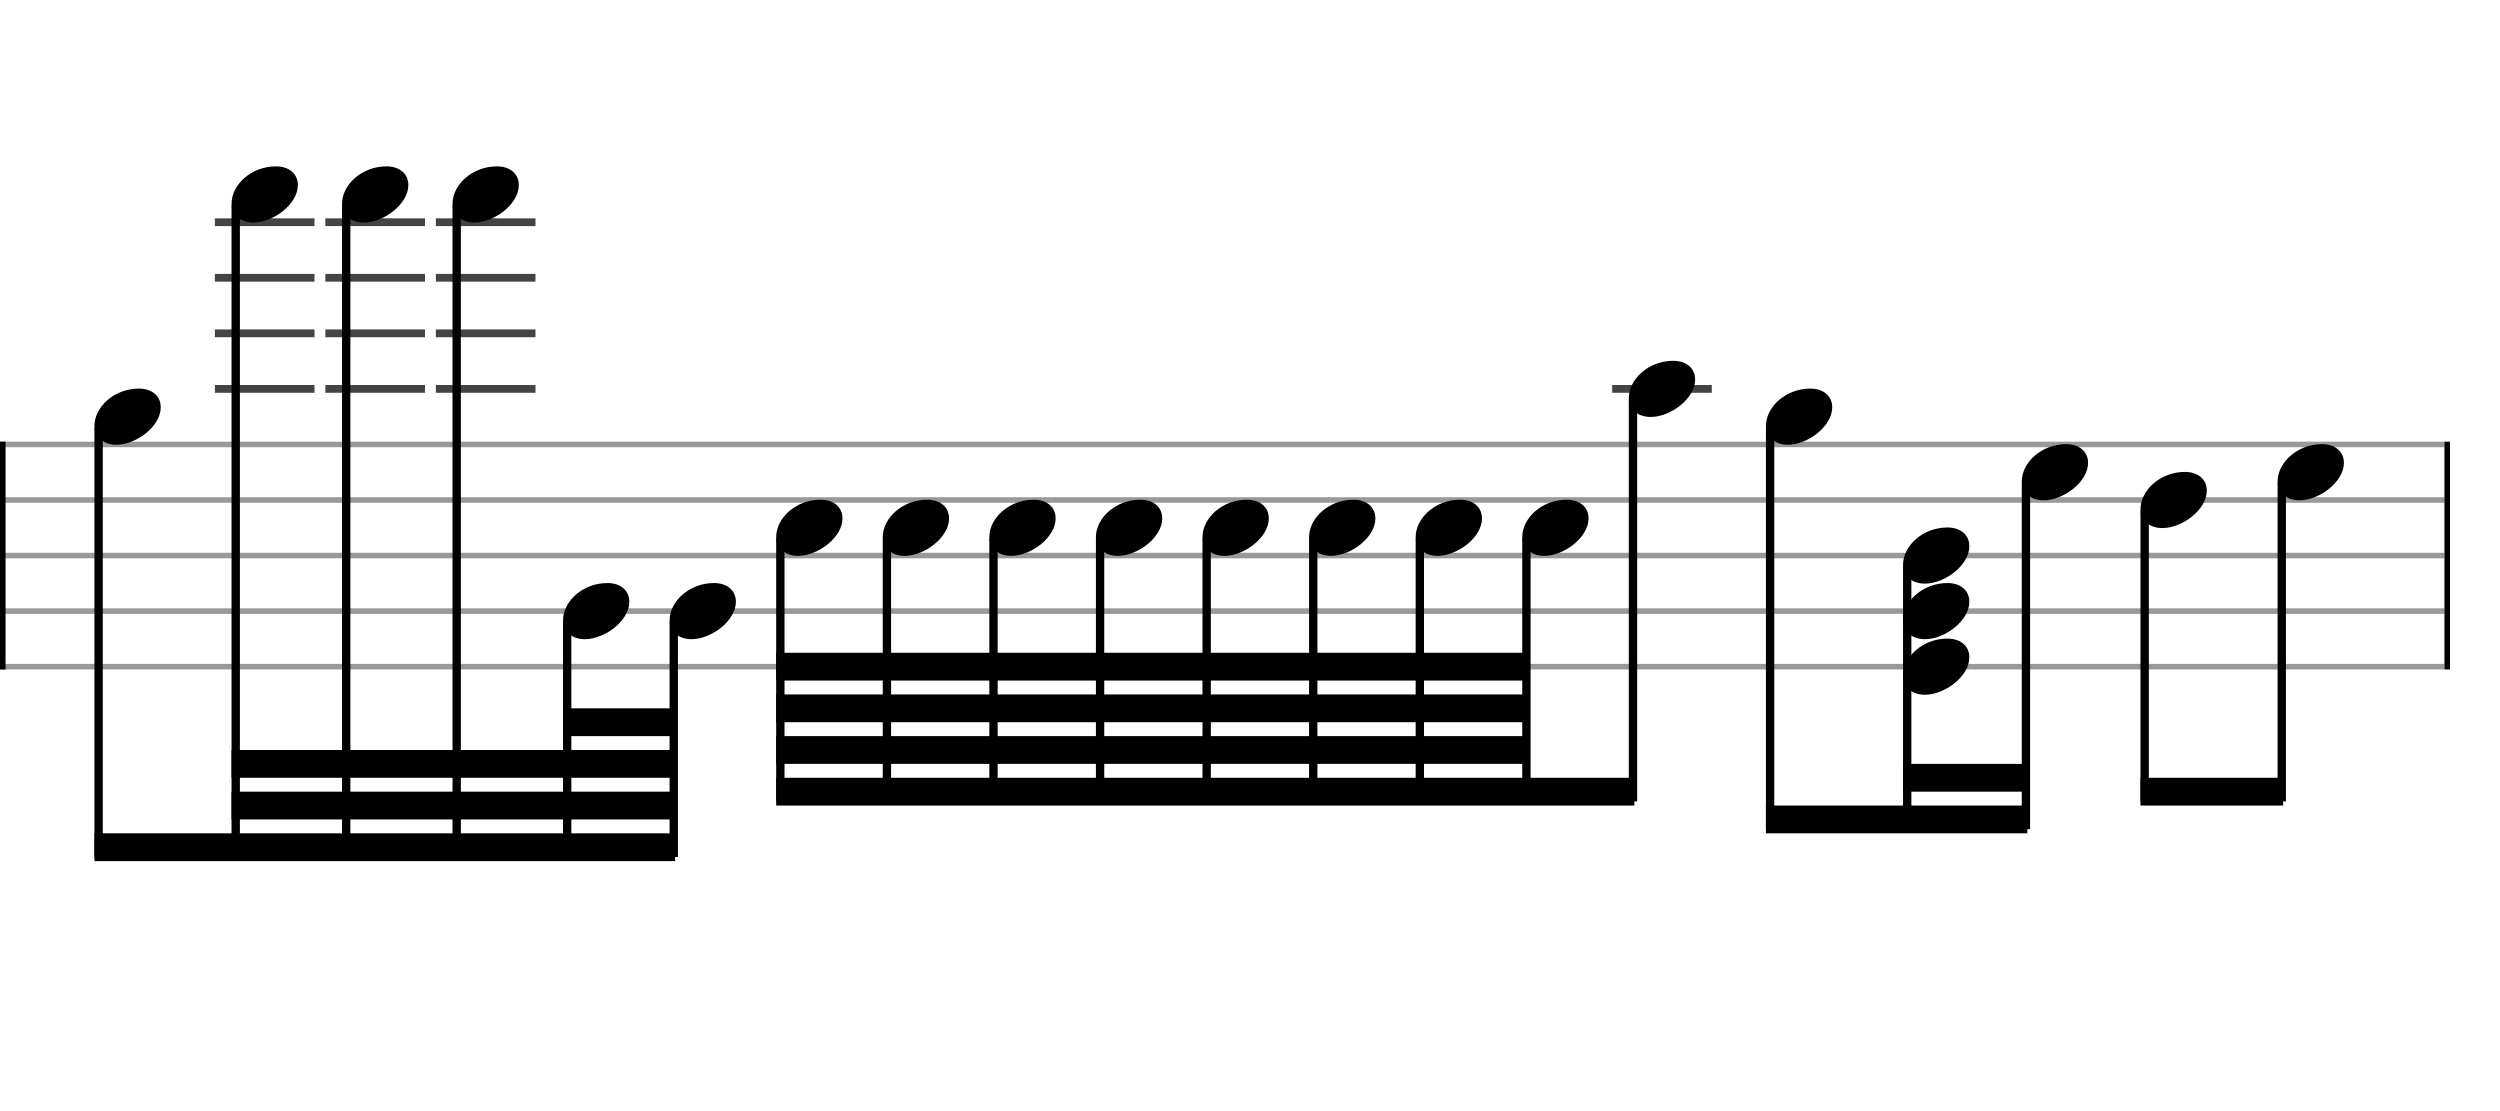 <svg xmlns="http://www.w3.org/2000/svg" stroke-width="0.3" stroke-dasharray="none" fill="black" stroke="black" font-family="Arial, sans-serif" font-size="10pt" font-weight="normal" font-style="normal" width="450" height="200" viewBox="0 0 450 200" style="width: 450px; height: 200px; border: none;"><g class="vf-stave" id="vf-auto20911" stroke-width="1" fill="#999999" stroke="#999999"><path fill="none" d="M0 80L440 80"/><path fill="none" d="M0 90L440 90"/><path fill="none" d="M0 100L440 100"/><path fill="none" d="M0 110L440 110"/><path fill="none" d="M0 120L440 120"/></g><g class="vf-stavebarline" id="vf-auto20912"><rect y="79.5" width="1" height="41" stroke="none"/></g><g class="vf-stavebarline" id="vf-auto20913"><rect x="440" y="79.5" width="1" height="41" stroke="none"/></g><g class="vf-stavenote" id="vf-auto20914"><g class="vf-notehead" id="vf-auto21081" pointer-events="bounding-box"><path stroke="none" d="M20.931 80.054C24.525 80.054,28.934 76.741,28.934 73.315C28.934 71.237,27.305 69.946,25.003 69.946C20.566 69.946,17 73.231,17 76.685C17 78.791,18.741 80.054,20.931 80.054"/></g></g><g class="vf-stavenote" id="vf-auto20922"><path stroke-width="1.4" fill="none" stroke="#444" d="M38.679 70L56.613 70"/><path stroke-width="1.4" fill="none" stroke="#444" d="M38.679 60L56.613 60"/><path stroke-width="1.4" fill="none" stroke="#444" d="M38.679 50L56.613 50"/><path stroke-width="1.4" fill="none" stroke="#444" d="M38.679 40L56.613 40"/><g class="vf-notehead" id="vf-auto21083" pointer-events="bounding-box"><path stroke="none" d="M45.61 40.054C49.205 40.054,53.613 36.741,53.613 33.315C53.613 31.237,51.984 29.946,49.682 29.946C45.245 29.946,41.679 33.231,41.679 36.685C41.679 38.791,43.42 40.054,45.61 40.054"/></g></g><g class="vf-stavenote" id="vf-auto20930"><path stroke-width="1.4" fill="none" stroke="#444" d="M58.567 70L76.501 70"/><path stroke-width="1.4" fill="none" stroke="#444" d="M58.567 60L76.501 60"/><path stroke-width="1.4" fill="none" stroke="#444" d="M58.567 50L76.501 50"/><path stroke-width="1.4" fill="none" stroke="#444" d="M58.567 40L76.501 40"/><g class="vf-notehead" id="vf-auto21085" pointer-events="bounding-box"><path stroke="none" d="M65.498 40.054C69.092 40.054,73.501 36.741,73.501 33.315C73.501 31.237,71.872 29.946,69.569 29.946C65.133 29.946,61.567 33.231,61.567 36.685C61.567 38.791,63.308 40.054,65.498 40.054"/></g></g><g class="vf-stavenote" id="vf-auto20938"><path stroke-width="1.4" fill="none" stroke="#444" d="M78.454 70L96.388 70"/><path stroke-width="1.4" fill="none" stroke="#444" d="M78.454 60L96.388 60"/><path stroke-width="1.4" fill="none" stroke="#444" d="M78.454 50L96.388 50"/><path stroke-width="1.4" fill="none" stroke="#444" d="M78.454 40L96.388 40"/><g class="vf-notehead" id="vf-auto21087" pointer-events="bounding-box"><path stroke="none" d="M85.385 40.054C88.979 40.054,93.388 36.741,93.388 33.315C93.388 31.237,91.759 29.946,89.457 29.946C85.02 29.946,81.454 33.231,81.454 36.685C81.454 38.791,83.195 40.054,85.385 40.054"/></g></g><g class="vf-stavenote" id="vf-auto20946"><g class="vf-notehead" id="vf-auto21089" pointer-events="bounding-box"><path stroke="none" d="M105.273 115.054C108.867 115.054,113.276 111.741,113.276 108.315C113.276 106.237,111.647 104.946,109.344 104.946C104.908 104.946,101.342 108.231,101.342 111.685C101.342 113.791,103.082 115.054,105.273 115.054"/></g></g><g class="vf-stavenote" id="vf-auto20954"><g class="vf-notehead" id="vf-auto21091" pointer-events="bounding-box"><path stroke="none" d="M124.457 115.054C128.052 115.054,132.46 111.741,132.46 108.315C132.46 106.237,130.832 104.946,128.529 104.946C124.092 104.946,120.526 108.231,120.526 111.685C120.526 113.791,122.267 115.054,124.457 115.054"/></g></g><g class="vf-stavenote" id="vf-auto20962"><g class="vf-notehead" id="vf-auto21093" pointer-events="bounding-box"><path stroke="none" d="M143.642 100.054C147.236 100.054,151.645 96.741,151.645 93.315C151.645 91.237,150.016 89.946,147.714 89.946C143.277 89.946,139.711 93.231,139.711 96.685C139.711 98.791,141.452 100.054,143.642 100.054"/></g></g><g class="vf-stavenote" id="vf-auto20970"><g class="vf-notehead" id="vf-auto21095" pointer-events="bounding-box"><path stroke="none" d="M162.827 100.054C166.421 100.054,170.83 96.741,170.83 93.315C170.83 91.237,169.201 89.946,166.898 89.946C162.462 89.946,158.896 93.231,158.896 96.685C158.896 98.791,160.636 100.054,162.827 100.054"/></g></g><g class="vf-stavenote" id="vf-auto20978"><g class="vf-notehead" id="vf-auto21097" pointer-events="bounding-box"><path stroke="none" d="M182.011 100.054C185.606 100.054,190.014 96.741,190.014 93.315C190.014 91.237,188.386 89.946,186.083 89.946C181.646 89.946,178.08 93.231,178.08 96.685C178.08 98.791,179.821 100.054,182.011 100.054"/></g></g><g class="vf-stavenote" id="vf-auto20986"><g class="vf-notehead" id="vf-auto21099" pointer-events="bounding-box"><path stroke="none" d="M201.196 100.054C204.79 100.054,209.199 96.741,209.199 93.315C209.199 91.237,207.57 89.946,205.268 89.946C200.831 89.946,197.265 93.231,197.265 96.685C197.265 98.791,199.006 100.054,201.196 100.054"/></g></g><g class="vf-stavenote" id="vf-auto20994"><g class="vf-notehead" id="vf-auto21101" pointer-events="bounding-box"><path stroke="none" d="M220.381 100.054C223.975 100.054,228.384 96.741,228.384 93.315C228.384 91.237,226.755 89.946,224.452 89.946C220.016 89.946,216.45 93.231,216.45 96.685C216.45 98.791,218.191 100.054,220.381 100.054"/></g></g><g class="vf-stavenote" id="vf-auto21002"><g class="vf-notehead" id="vf-auto21103" pointer-events="bounding-box"><path stroke="none" d="M239.565 100.054C243.16 100.054,247.568 96.741,247.568 93.315C247.568 91.237,245.94 89.946,243.637 89.946C239.2 89.946,235.634 93.231,235.634 96.685C235.634 98.791,237.375 100.054,239.565 100.054"/></g></g><g class="vf-stavenote" id="vf-auto21010"><g class="vf-notehead" id="vf-auto21105" pointer-events="bounding-box"><path stroke="none" d="M258.75 100.054C262.344 100.054,266.753 96.741,266.753 93.315C266.753 91.237,265.124 89.946,262.822 89.946C258.385 89.946,254.819 93.231,254.819 96.685C254.819 98.791,256.56 100.054,258.75 100.054"/></g></g><g class="vf-stavenote" id="vf-auto21018"><g class="vf-notehead" id="vf-auto21107" pointer-events="bounding-box"><path stroke="none" d="M277.935 100.054C281.529 100.054,285.938 96.741,285.938 93.315C285.938 91.237,284.309 89.946,282.006 89.946C277.57 89.946,274.004 93.231,274.004 96.685C274.004 98.791,275.745 100.054,277.935 100.054"/></g></g><g class="vf-stavenote" id="vf-auto21026"><path stroke-width="1.4" fill="none" stroke="#444" d="M290.188 70L308.122 70"/><g class="vf-notehead" id="vf-auto21109" pointer-events="bounding-box"><path stroke="none" d="M297.119 75.054C300.714 75.054,305.122 71.741,305.122 68.315C305.122 66.237,303.494 64.946,301.191 64.946C296.754 64.946,293.188 68.231,293.188 71.685C293.188 73.791,294.929 75.054,297.119 75.054"/></g></g><g class="vf-stavenote" id="vf-auto21034"><g class="vf-notehead" id="vf-auto21111" pointer-events="bounding-box"><path stroke="none" d="M321.799 80.054C325.393 80.054,329.801 76.741,329.801 73.315C329.801 71.237,328.173 69.946,325.87 69.946C321.434 69.946,317.867 73.231,317.867 76.685C317.867 78.791,319.608 80.054,321.799 80.054"/></g></g><g class="vf-stavenote" id="vf-auto21042"><g class="vf-notehead" id="vf-auto21115" pointer-events="bounding-box"><path stroke="none" d="M346.478 125.054C350.072 125.054,354.48 121.741,354.48 118.315C354.48 116.237,352.852 114.946,350.549 114.946C346.113 114.946,342.546 118.231,342.546 121.685C342.546 123.791,344.287 125.054,346.478 125.054"/></g><g class="vf-notehead" id="vf-auto21114" pointer-events="bounding-box"><path stroke="none" d="M346.478 115.054C350.072 115.054,354.48 111.741,354.48 108.315C354.48 106.237,352.852 104.946,350.549 104.946C346.113 104.946,342.546 108.231,342.546 111.685C342.546 113.791,344.287 115.054,346.478 115.054"/></g><g class="vf-notehead" id="vf-auto21113" pointer-events="bounding-box"><path stroke="none" d="M346.478 105.054C350.072 105.054,354.48 101.741,354.48 98.315C354.48 96.237,352.852 94.946,350.549 94.946C346.113 94.946,342.546 98.231,342.546 101.685C342.546 103.791,344.287 105.054,346.478 105.054"/></g></g><g class="vf-stavenote" id="vf-auto21056"><g class="vf-notehead" id="vf-auto21117" pointer-events="bounding-box"><path stroke="none" d="M367.849 90.054C371.443 90.054,375.852 86.741,375.852 83.315C375.852 81.237,374.223 79.946,371.92 79.946C367.484 79.946,363.918 83.231,363.918 86.685C363.918 88.791,365.659 90.054,367.849 90.054"/></g></g><g class="vf-stavenote" id="vf-auto21064"><g class="vf-notehead" id="vf-auto21119" pointer-events="bounding-box"><path stroke="none" d="M389.22 95.054C392.814 95.054,397.223 91.741,397.223 88.315C397.223 86.237,395.594 84.946,393.292 84.946C388.855 84.946,385.289 88.231,385.289 91.685C385.289 93.791,387.03 95.054,389.22 95.054"/></g></g><g class="vf-stavenote" id="vf-auto21072"><g class="vf-notehead" id="vf-auto21121" pointer-events="bounding-box"><path stroke="none" d="M413.899 90.054C417.493 90.054,421.902 86.741,421.902 83.315C421.902 81.237,420.273 79.946,417.971 79.946C413.534 79.946,409.968 83.231,409.968 86.685C409.968 88.791,411.709 90.054,413.899 90.054"/></g></g><g class="vf-stem" id="vf-auto20915" pointer-events="bounding-box"><path stroke-width="1.5" fill="none" d="M17.75 77L17.75 154.25"/></g><g class="vf-stem" id="vf-auto20923" pointer-events="bounding-box"><path stroke-width="1.5" fill="none" d="M42.429 37L42.429 154.25"/></g><g class="vf-stem" id="vf-auto20931" pointer-events="bounding-box"><path stroke-width="1.5" fill="none" d="M62.317 37L62.317 154.25"/></g><g class="vf-stem" id="vf-auto20939" pointer-events="bounding-box"><path stroke-width="1.5" fill="none" d="M82.204 37L82.204 154.25"/></g><g class="vf-stem" id="vf-auto20947" pointer-events="bounding-box"><path stroke-width="1.5" fill="none" d="M102.092 112L102.092 154.25"/></g><g class="vf-stem" id="vf-auto20955" pointer-events="bounding-box"><path stroke-width="1.5" fill="none" d="M121.276 112L121.276 154.25"/></g><g class="vf-beam" id="vf-auto21123"><path stroke="none" d="M17 155L17 150L121.526 150L121.526 155Z"/><path stroke="none" d="M41.679 147.5L41.679 142.5L121.526 142.5L121.526 147.5Z"/><path stroke="none" d="M41.679 140L41.679 135L121.526 135L121.526 140Z"/><path stroke="none" d="M101.342 132.5L101.342 127.5L121.526 127.5L121.526 132.5Z"/></g><g class="vf-stem" id="vf-auto20963" pointer-events="bounding-box"><path stroke-width="1.5" fill="none" d="M140.461 97L140.461 144.25"/></g><g class="vf-stem" id="vf-auto20971" pointer-events="bounding-box"><path stroke-width="1.5" fill="none" d="M159.646 97L159.646 144.25"/></g><g class="vf-stem" id="vf-auto20979" pointer-events="bounding-box"><path stroke-width="1.5" fill="none" d="M178.83 97L178.83 144.25"/></g><g class="vf-stem" id="vf-auto20987" pointer-events="bounding-box"><path stroke-width="1.5" fill="none" d="M198.015 97L198.015 144.25"/></g><g class="vf-stem" id="vf-auto20995" pointer-events="bounding-box"><path stroke-width="1.5" fill="none" d="M217.2 97L217.2 144.25"/></g><g class="vf-stem" id="vf-auto21003" pointer-events="bounding-box"><path stroke-width="1.5" fill="none" d="M236.384 97L236.384 144.25"/></g><g class="vf-stem" id="vf-auto21011" pointer-events="bounding-box"><path stroke-width="1.5" fill="none" d="M255.569 97L255.569 144.25"/></g><g class="vf-stem" id="vf-auto21019" pointer-events="bounding-box"><path stroke-width="1.5" fill="none" d="M274.754 97L274.754 144.25"/></g><g class="vf-stem" id="vf-auto21027" pointer-events="bounding-box"><path stroke-width="1.5" fill="none" d="M293.938 72L293.938 144.25"/></g><g class="vf-beam" id="vf-auto21124"><path stroke="none" d="M139.711 145L139.711 140L294.188 140L294.188 145Z"/><path stroke="none" d="M139.711 137.5L139.711 132.5L275.004 132.5L275.004 137.5Z"/><path stroke="none" d="M139.711 130L139.711 125L275.004 125L275.004 130Z"/><path stroke="none" d="M139.711 122.5L139.711 117.5L275.004 117.5L275.004 122.5Z"/></g><g class="vf-stem" id="vf-auto21035" pointer-events="bounding-box"><path stroke-width="1.5" fill="none" d="M318.617 77L318.617 149.25"/></g><g class="vf-stem" id="vf-auto21043" pointer-events="bounding-box"><path stroke-width="1.5" fill="none" d="M343.296 102L343.296 149.25"/></g><g class="vf-stem" id="vf-auto21057" pointer-events="bounding-box"><path stroke-width="1.5" fill="none" d="M364.668 87L364.668 149.25"/></g><g class="vf-beam" id="vf-auto21125"><path stroke="none" d="M317.867 150L317.867 145L364.918 145L364.918 150Z"/><path stroke="none" d="M342.546 142.5L342.546 137.5L364.918 137.5L364.918 142.5Z"/></g><g class="vf-stem" id="vf-auto21065" pointer-events="bounding-box"><path stroke-width="1.5" fill="none" d="M386.039 92L386.039 144.25"/></g><g class="vf-stem" id="vf-auto21073" pointer-events="bounding-box"><path stroke-width="1.5" fill="none" d="M410.718 87L410.718 144.25"/></g><g class="vf-beam" id="vf-auto21126"><path stroke="none" d="M385.289 145L385.289 140L410.968 140L410.968 145Z"/></g></svg>